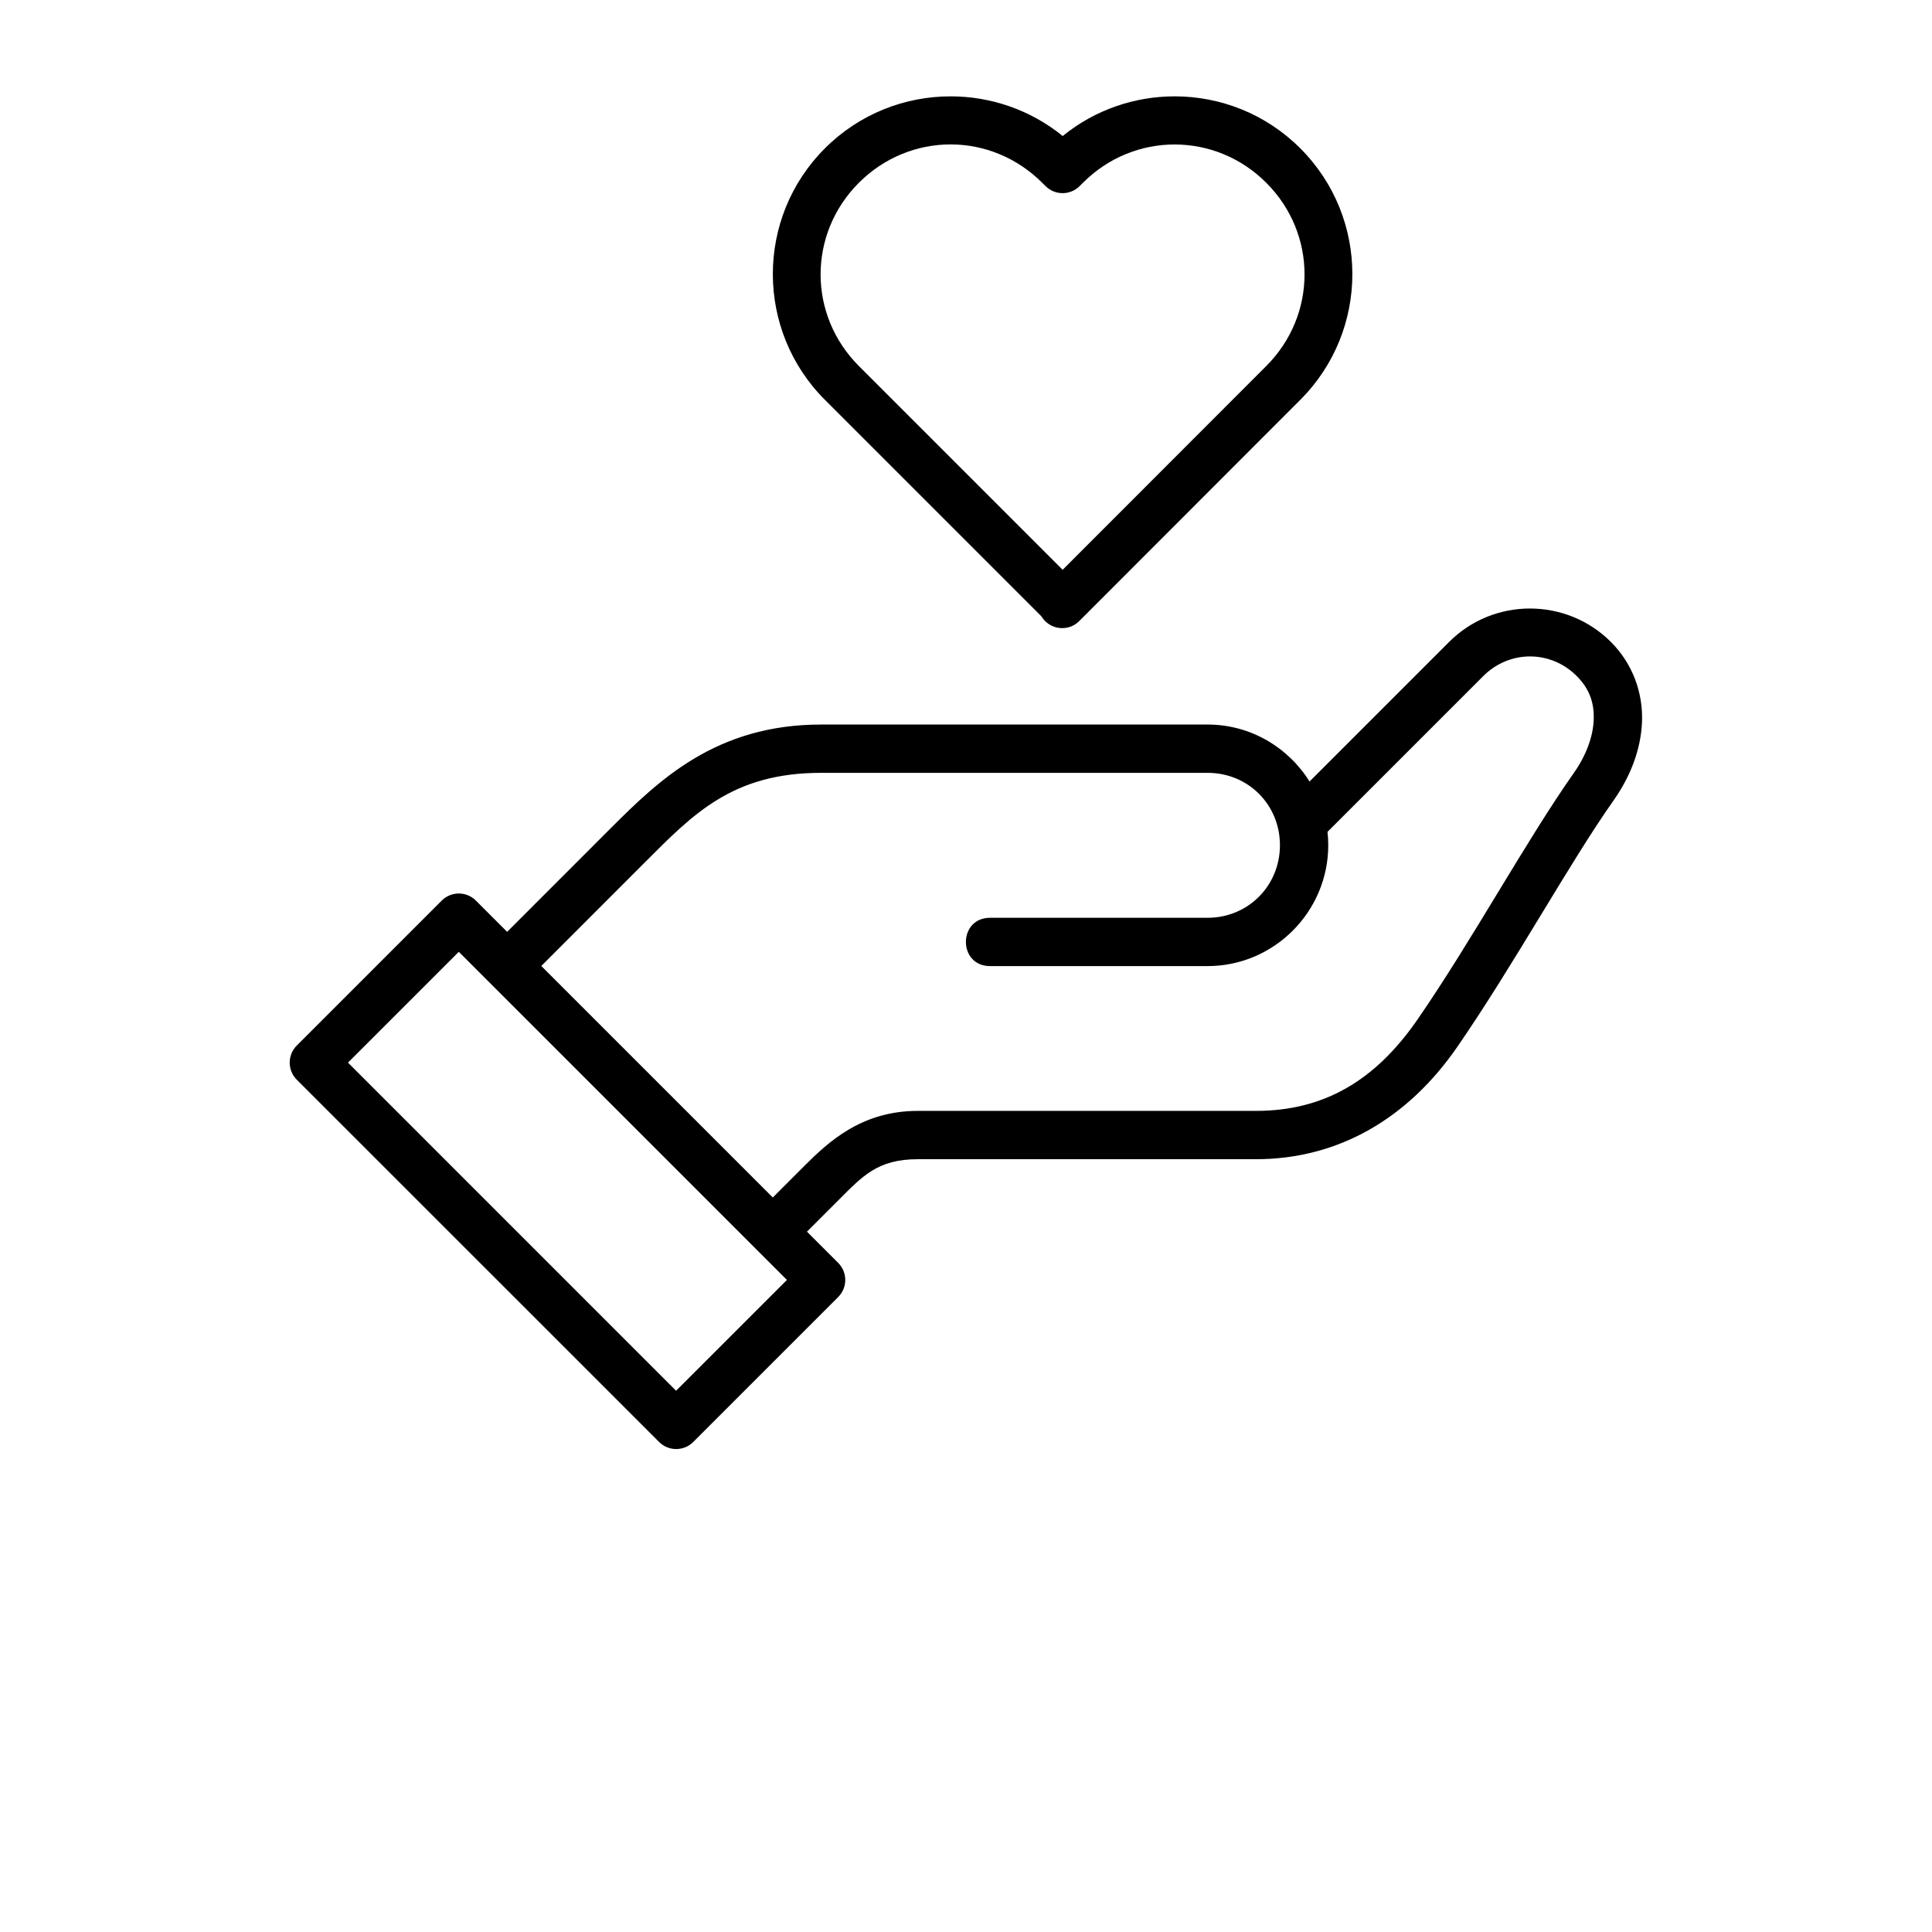 <?xml version="1.0" encoding="UTF-8"?>
<svg width="700pt" height="700pt" version="1.1" viewBox="0 0 700 700" xmlns="http://www.w3.org/2000/svg">
 <path d="m344.41 34.91c-16.5 0-32.977 6.281-45.543 18.852-25.137 25.133-25.137 65.953 0 91.09l78.477 78.477c2.984 4.988 9.918 5.731 13.895 1.488l79.895-79.965c25.133-25.133 25.133-65.953 0-91.09-12.566-12.566-29.027-18.848-45.527-18.852-14.402 0-28.793 4.789-40.57 14.371-11.793-9.578-26.223-14.371-40.621-14.371zm-0.016 17.414c11.969 0 23.957 4.648 33.207 13.895l1.23 1.215h-0.004c3.414 3.394 8.926 3.394 12.34 0l1.215-1.215c18.477-18.5 47.918-18.492 66.41 0 18.492 18.492 18.492 47.902 0 66.395l-73.777 73.828-73.828-73.828c-18.492-18.492-18.492-47.902 0-66.395 9.246-9.246 21.234-13.895 33.207-13.895zm209.95 168.15c-10.617 0-21.23 4.035-29.293 12.102l-50.57 50.57c-7.742-12.34-21.355-20.629-36.949-20.629h-140.05c-37.918 0-58.652 20.012-76.152 37.512l-37.582 37.598-11.312-11.312h0.004c-1.645-1.652-3.875-2.582-6.207-2.582-2.328 0-4.559 0.93-6.203 2.582l-52.484 52.484 0.004-0.004c-1.656 1.645-2.59 3.879-2.59 6.215 0 2.332 0.934 4.566 2.59 6.211l131.27 131.25c3.426 3.406 8.965 3.391 12.375-0.031l52.484-52.484h-0.004c3.426-3.41 3.441-8.945 0.035-12.375l-11.332-11.328 11.312-11.312c8.75-8.75 14.23-14.938 28.812-14.938h122.5c30.066 0 55.176-14.883 72.973-40.656 20.461-29.633 40.547-66.496 56.637-89.312 6.035-8.559 9.949-18.406 10.324-28.59 0.371-10.188-3.188-20.773-11.277-28.863-8.062-8.062-18.691-12.102-29.309-12.102zm0.016 17.363c6.094 0 12.176 2.367 16.918 7.109 4.711 4.711 6.371 9.832 6.152 15.859-0.223 6.027-2.727 12.898-7.125 19.141-17.215 24.41-37.09 61.02-56.723 89.449-15.371 22.258-34.016 33.102-58.582 33.102h-122.5c-20.418 0-32.438 11.312-41.188 20.062l-11.312 11.312-83.879-83.879 37.547-37.562c17.5-17.5 31.73-32.418 63.812-32.418h140.05c14.695 0 26.215 11.523 26.215 26.215 0 14.695-11.523 26.301-26.215 26.301l-78.816 0.004c-11.668 0-11.668 17.5 0 17.5h78.82c24.086 0 43.715-19.715 43.715-43.801 0-1.637-0.098-3.246-0.273-4.836l56.449-56.449c4.742-4.742 10.844-7.109 16.938-7.109zm-388.13 107.02 118.89 118.89-40.16 40.145-118.88-118.89z"/>
</svg>
